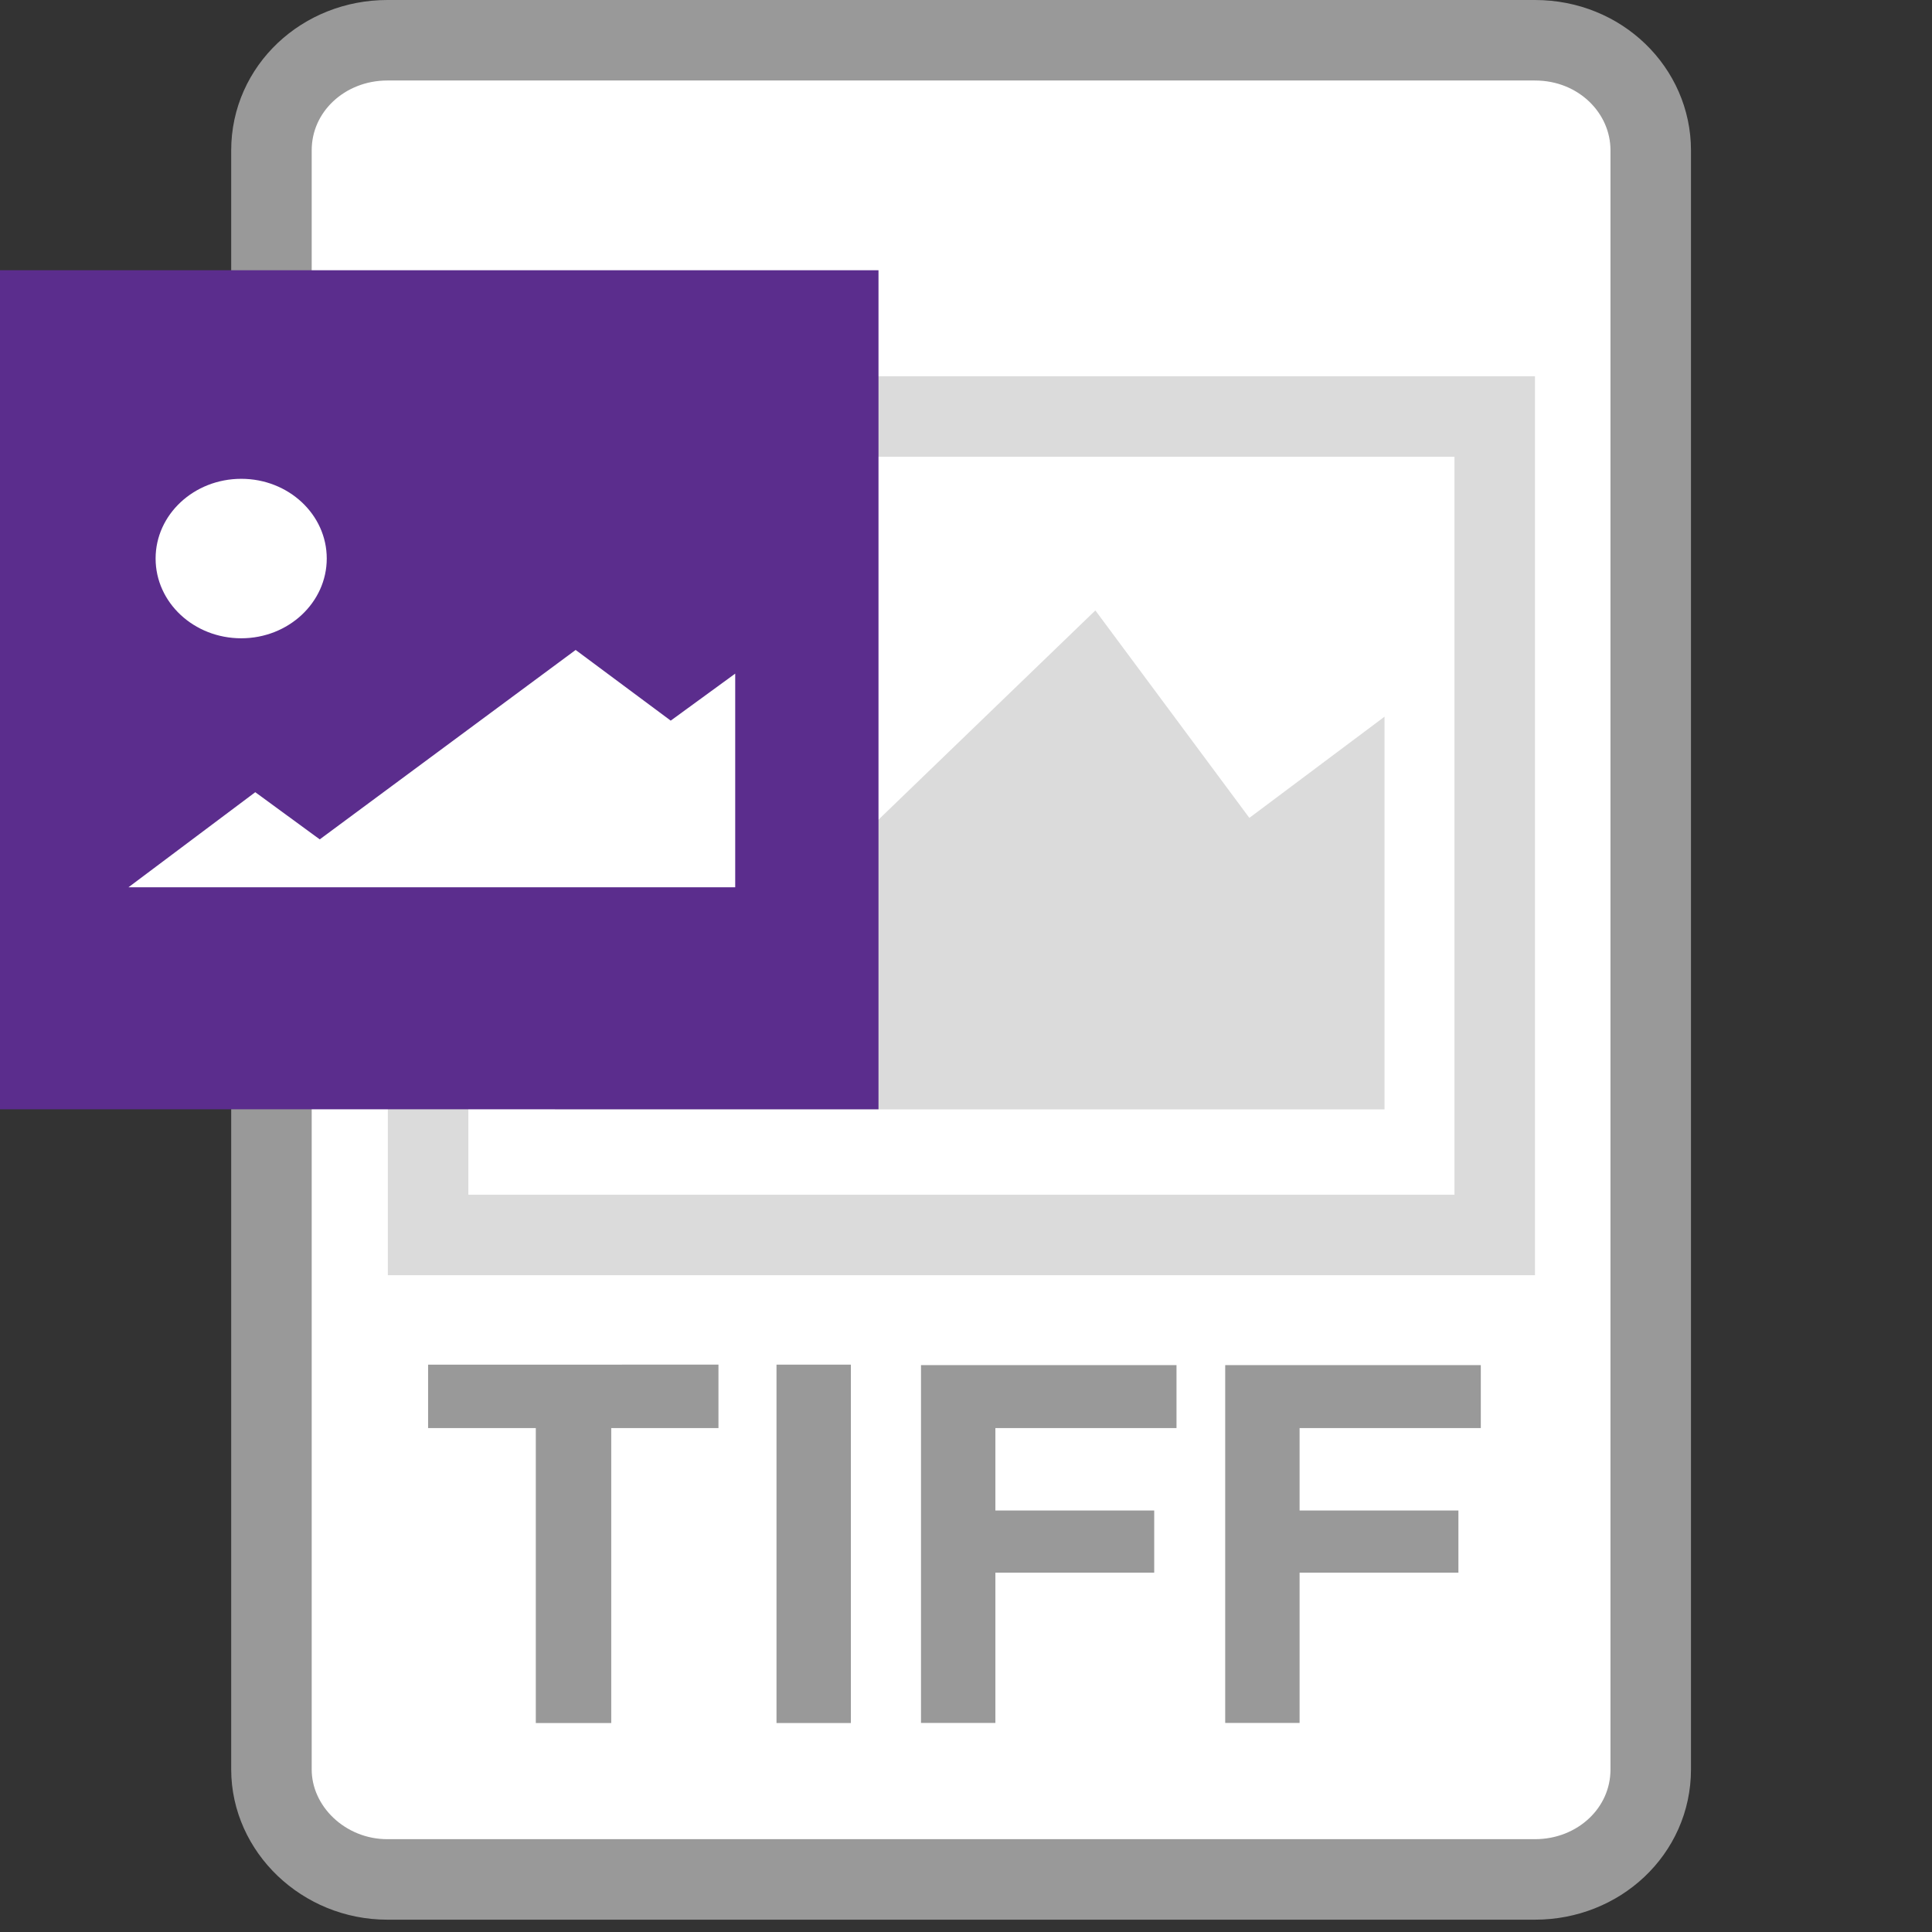 <?xml version="1.0" encoding="utf-8"?>
<!-- Generator: Adobe Illustrator 15.0.0, SVG Export Plug-In  -->
<!DOCTYPE svg PUBLIC "-//W3C//DTD SVG 1.1//EN" "http://www.w3.org/Graphics/SVG/1.1/DTD/svg11.dtd">
<svg version="1.1"
	 xmlns="http://www.w3.org/2000/svg" xmlns:xlink="http://www.w3.org/1999/xlink" xmlns:a="http://ns.adobe.com/AdobeSVGViewerExtensions/3.0/"
	 x="0px" y="0px" width="24px" height="24px" viewBox="0 0 24 24" overflow="visible" enable-background="new 0 0 24 24"
	 xml:space="preserve">
<rect x="0" y="0" width="24" height="24" fill="#333333" stroke="none"/>
<defs>
</defs>
<path id="path1096_2_" fill="#FFFFFF" stroke="#999999" stroke-linecap="round" stroke-linejoin="round" stroke-miterlimit="10" d="
	M19.068,0.5c0.813,0,1.438,0.624,1.438,1.368V21.98c0,0.768-0.646,1.367-1.438,1.367H4.812c-0.792,0-1.44-0.625-1.44-1.367V1.868
	C3.372,1.1,4.02,0.5,4.812,0.5H19.068L19.068,0.5z"/>
<polyline fill="#2372BA" points="0.799,4.001 10.469,4.001 10.469,13.134 0.799,13.134 0.799,4.001 "/>
<polyline fill="#FFFFFF" points="9.208,6.557 7.612,11.401 6.287,11.401 5.377,8.594 4.421,11.401 3.101,11.401 1.612,6.557 
	2.969,6.557 3.836,9.687 4.893,6.557 5.925,6.557 6.91,9.687 7.853,6.557 9.208,6.557 "/>
<rect id="polyline13_1_" x="5.318" y="5.174" fill="none" stroke="#DBDBDB" width="13.25" height="10.167"/>
<path fill="#FFFFFF" d="M6.308,8.148c0-0.194-0.06-0.351-0.179-0.467C6.008,7.563,5.803,7.505,5.514,7.505H5.032v1.304h0.479
	c0.31,0,0.524-0.064,0.64-0.192C6.256,8.501,6.308,8.345,6.308,8.148 M7.585,8.135c0,0.43-0.108,0.787-0.325,1.068
	C6.979,9.568,6.512,9.75,5.86,9.75H5.032v1.666H3.755V6.563h2.083c0.592,0,1.042,0.165,1.349,0.493
	C7.453,7.337,7.585,7.697,7.585,8.135z"/>
<polyline fill="#DBDBDB" points="6.892,13.781 8.12,10.682 9.208,11.827 13.607,7.583 15.52,10.16 17.199,8.903 17.199,13.781 
	6.892,13.781 "/>
<path fill="#DBDBDB" d="M8.808,6.939c0.803,0,1.452,0.605,1.452,1.354S9.61,9.648,8.808,9.648c-0.804,0-1.455-0.606-1.455-1.355
	C7.353,7.546,8.003,6.939,8.808,6.939"/>
<polyline fill="#5B2D8D" points="10.913,13.78 0,13.78 0,3.357 10.913,3.357 10.913,13.78 "/>
<polyline fill="#FFFFFF" points="1.596,11.022 3.171,9.841 3.972,10.427 7.151,8.074 8.332,8.952 9.133,8.368 9.133,11.022 
	1.596,11.022 "/>
<path fill="#FFFFFF" d="M2.997,5.948c0.587,0,1.062,0.443,1.062,0.99S3.583,7.929,2.997,7.929c-0.588,0-1.064-0.443-1.064-0.991
	C1.933,6.392,2.409,5.948,2.997,5.948"/>
<path fill="#999999" d="M8.925,16.952v0.788H7.593v3.664H6.656V17.74H5.318v-0.788H8.925z"/>
<path fill="#999999" d="M10.571,21.404H9.646v-4.452h0.924V21.404z"/>
<path fill="#999999" d="M11.441,16.958h3.174v0.782h-2.25v1.024h1.973v0.772h-1.973v1.867h-0.924V16.958z"/>
<path fill="#999999" d="M15.22,16.958h3.175v0.782h-2.251v1.024h1.973v0.772h-1.973v1.867H15.22V16.958z"/>
</svg>
